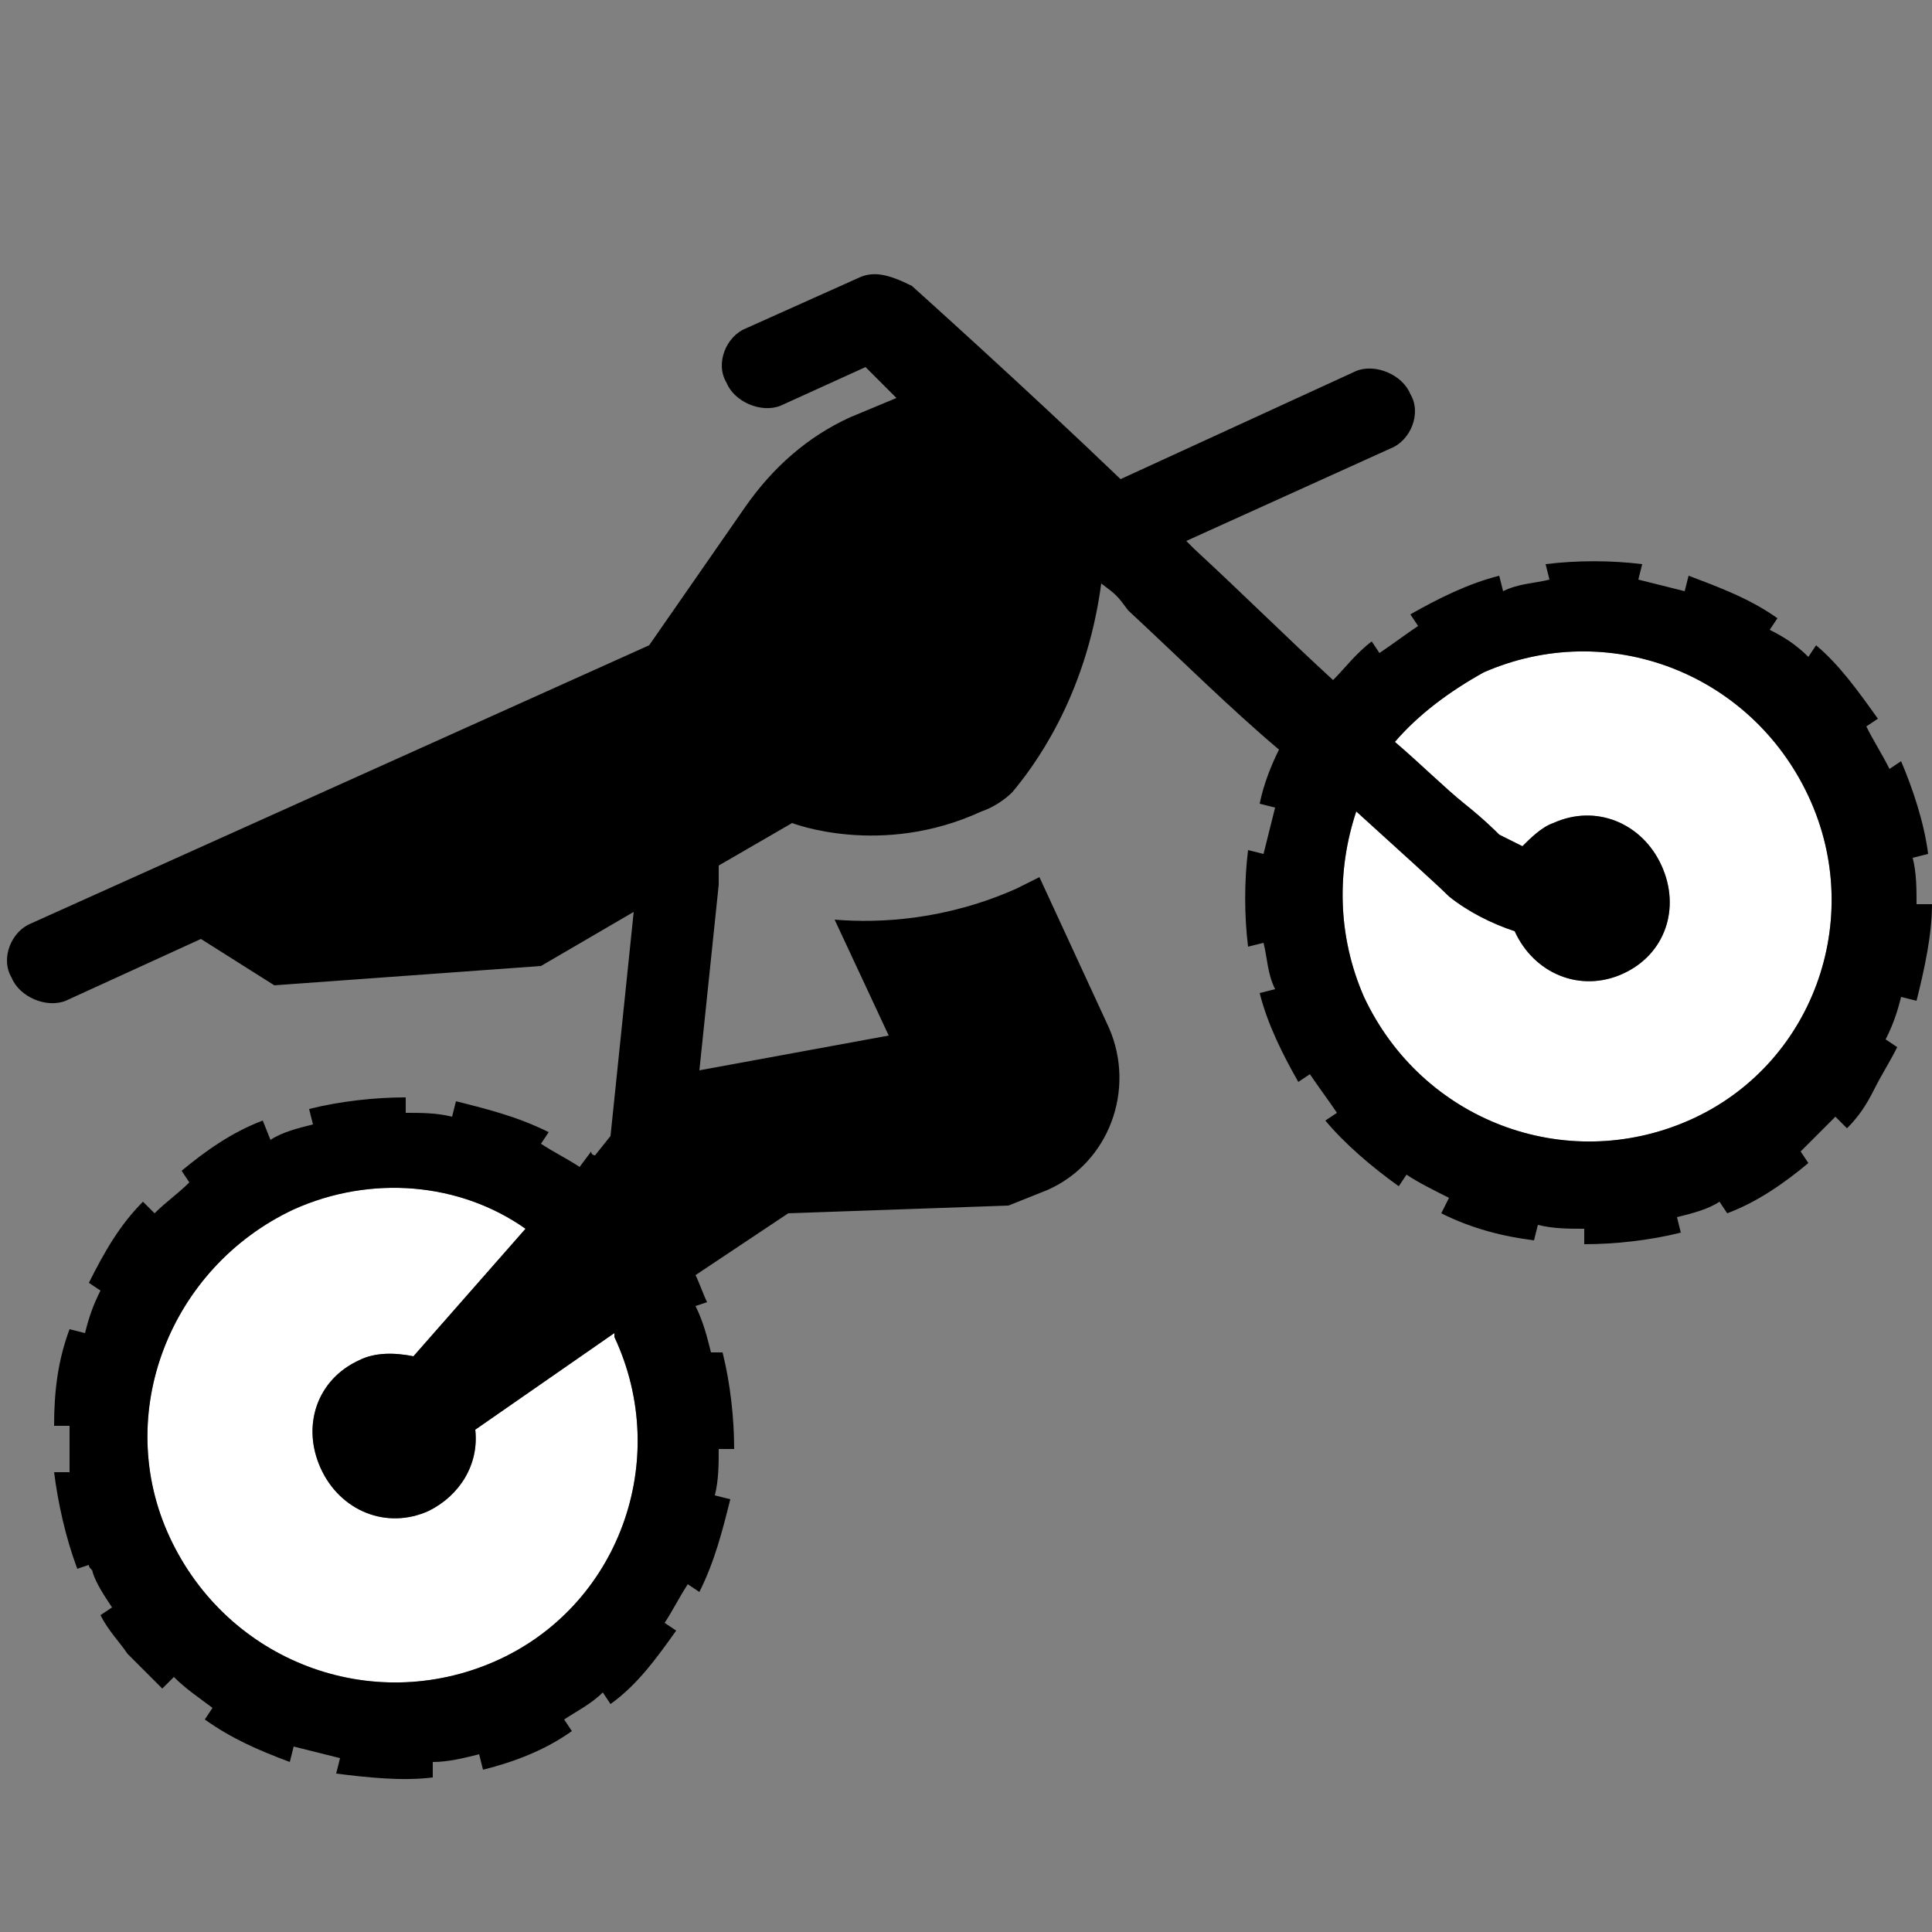 <?xml version="1.0" encoding="utf-8"?>
<!-- Generator: Adobe Illustrator 24.0.0, SVG Export Plug-In . SVG Version: 6.00 Build 0)  -->
<svg version="1.1" id="Calque_1" xmlns="http://www.w3.org/2000/svg" xmlns:xlink="http://www.w3.org/1999/xlink" x="0px" y="0px"
	 viewBox="0 0 50 50" style="enable-background:new 0 0 50 50;" xml:space="preserve">
<rect x="0" y="0" width="50" height="50" fill="#808080" stroke="none"/>
<style type="text/css">
	.st0{fill:#FFFFFF;}
</style>
<g id="XMLID_1_">
	<g>
		<path class="st0" d="M4.4,39.8c-1.5-3.2,0-7,3.2-8.5c2-0.9,4.3-0.7,6,0.5l-2.9,3.3c-0.5-0.1-1-0.1-1.4,0.1c-1.1,0.5-1.5,1.7-1,2.8
			s1.7,1.6,2.8,1.1c0.8-0.4,1.3-1.2,1.2-2.1l3.6-2.5v0.1c1.5,3.2,0.1,7-3.1,8.4S5.9,43,4.4,39.8z"/>
		<path class="st0" d="M39.2,24.1c0.5,1.1,1.7,1.6,2.8,1.1s1.5-1.7,1-2.8s-1.7-1.6-2.8-1.1c-0.3,0.1-0.6,0.4-0.8,0.6
			c-0.2-0.1-0.4-0.2-0.6-0.3c-0.1-0.1-0.4-0.4-0.9-0.8c-0.5-0.4-1.1-1-1.8-1.6c0.6-0.7,1.4-1.3,2.3-1.8c3.2-1.4,6.9,0,8.4,3.2
			s0.1,7-3.1,8.4s-6.9,0-8.4-3.2c-0.7-1.6-0.7-3.3-0.2-4.8c1.1,1,2.1,1.9,2.4,2.2C38,23.6,38.6,23.9,39.2,24.1z"/>
		<path d="M7.6,31.3c-3.2,1.5-4.7,5.3-3.2,8.5s5.2,4.6,8.4,3.2s4.6-5.2,3.1-8.4v-0.1L12.3,37c0.1,0.9-0.4,1.7-1.2,2.1
			c-1.1,0.5-2.3,0-2.8-1.1s-0.1-2.3,1-2.8c0.4-0.2,0.9-0.2,1.4-0.1l2.9-3.3C11.9,30.6,9.6,30.4,7.6,31.3z M46.8,20.6
			c-1.5-3.2-5.2-4.6-8.4-3.2c-0.9,0.5-1.7,1.1-2.3,1.8c0.7,0.6,1.3,1.2,1.8,1.6c0.5,0.4,0.8,0.7,0.9,0.8c0.2,0.1,0.4,0.2,0.6,0.3
			c0.2-0.2,0.5-0.5,0.8-0.6c1.1-0.5,2.3,0,2.8,1.1s0.1,2.3-1,2.8s-2.3,0-2.8-1.1c-0.6-0.2-1.2-0.5-1.7-0.9c-0.3-0.3-1.3-1.2-2.4-2.2
			c-0.5,1.5-0.5,3.2,0.2,4.8c1.5,3.2,5.2,4.6,8.4,3.2S48.3,23.8,46.8,20.6z M40,14.6c0.8-0.1,1.7-0.1,2.5,0L42.4,15
			c0.4,0.1,0.8,0.2,1.2,0.3l0.1-0.4c0.8,0.3,1.6,0.6,2.3,1.1l-0.2,0.3c0.4,0.2,0.7,0.4,1,0.7l0.2-0.3c0.6,0.5,1.1,1.2,1.6,1.9
			l-0.3,0.2c0.2,0.4,0.4,0.7,0.6,1.1l0.3-0.2c0.3,0.7,0.6,1.6,0.7,2.4l-0.4,0.1c0.1,0.4,0.1,0.8,0.1,1.2H50c0,0.8-0.2,1.7-0.4,2.5
			l-0.4-0.1c-0.1,0.4-0.2,0.7-0.4,1.1l0.3,0.2c-0.2,0.4-0.4,0.7-0.6,1.1c-0.2,0.4-0.4,0.7-0.7,1l-0.3-0.3c-0.3,0.3-0.6,0.6-0.9,0.9
			l0.2,0.3c-0.6,0.5-1.3,1-2.1,1.3l-0.2-0.3c-0.3,0.2-0.7,0.3-1.1,0.4l0.1,0.4c-0.8,0.2-1.7,0.3-2.5,0.3v-0.4c-0.4,0-0.8,0-1.2-0.1
			l-0.1,0.4c-0.8-0.1-1.6-0.3-2.4-0.7l0.2-0.4c-0.4-0.2-0.8-0.4-1.1-0.6l-0.2,0.3c-0.7-0.5-1.4-1.1-1.9-1.7l0.3-0.2
			c-0.2-0.3-0.5-0.7-0.7-1L33.6,28c-0.4-0.7-0.8-1.5-1-2.3l0.4-0.1c-0.2-0.4-0.2-0.8-0.3-1.2l-0.4,0.1c-0.1-0.8-0.1-1.7,0-2.5
			l0.4,0.1c0.1-0.4,0.2-0.8,0.3-1.2l-0.4-0.1c0.1-0.5,0.3-1,0.5-1.4c-1.3-1.1-2.5-2.3-3.9-3.6c-0.3-0.4-0.3-0.4-0.7-0.7
			c-0.4,3-1.8,4.8-2.3,5.4c-0.2,0.2-0.5,0.4-0.8,0.5c-2.6,1.2-4.9,0.3-4.9,0.3l-1.9,1.1c0,0.2,0,0.3,0,0.5l-0.5,4.8l4.9-0.9l-1.4-3
			c1.2,0.1,2.9,0,4.7-0.8c0.2-0.1,0.4-0.2,0.6-0.3l1.8,3.9c0.7,1.6,0,3.5-1.6,4.2l-1,0.4l-5.7,0.2L18,33c0.1,0.2,0.2,0.5,0.3,0.7
			L18,33.8c0.2,0.4,0.3,0.8,0.4,1.2h0.3c0.2,0.8,0.3,1.7,0.3,2.5h-0.4c0,0.4,0,0.8-0.1,1.2l0.4,0.1c-0.2,0.8-0.4,1.6-0.8,2.4
			L17.8,41c-0.2,0.3-0.4,0.7-0.6,1l0.3,0.2c-0.5,0.7-1,1.4-1.7,1.9l-0.2-0.3c-0.3,0.3-0.7,0.5-1,0.7l0.2,0.3c-0.7,0.5-1.5,0.8-2.3,1
			l-0.1-0.4c-0.4,0.1-0.8,0.2-1.2,0.2V46c-0.8,0.1-1.7,0-2.5-0.1l0.1-0.4c-0.4-0.1-0.8-0.2-1.2-0.3l-0.1,0.4C6.7,45.3,6,45,5.3,44.5
			l0.2-0.3c-0.4-0.3-0.7-0.5-1-0.8l-0.3,0.3c-0.3-0.3-0.6-0.6-0.9-0.9c-0.2-0.3-0.5-0.6-0.7-1l0.3-0.2c-0.2-0.3-0.4-0.6-0.5-0.9
			c0-0.1-0.1-0.1-0.1-0.2L2,40.6c-0.3-0.8-0.5-1.7-0.6-2.5h0.4c0-0.4,0-0.8,0-1.2H1.4c0-0.9,0.1-1.7,0.4-2.5l0.4,0.1
			c0.1-0.4,0.2-0.7,0.4-1.1l-0.3-0.2c0.4-0.8,0.8-1.5,1.4-2.1L4,31.4c0.3-0.3,0.6-0.5,0.9-0.8l-0.2-0.3c0.6-0.5,1.3-1,2.1-1.3
			L7,29.5c0.3-0.2,0.7-0.3,1.1-0.4L8,28.7c0.8-0.2,1.7-0.3,2.5-0.3v0.4c0.4,0,0.8,0,1.2,0.1l0.1-0.4c0.8,0.2,1.6,0.4,2.4,0.8
			L14,29.6c0.3,0.2,0.7,0.4,1,0.6l0.3-0.4c0,0.1,0.1,0.1,0.1,0.1l0.4-0.5l0.6-5.8L14,25l-6.9,0.5l-1.9-1.2l-3.5,1.6
			c-0.5,0.2-1.2-0.1-1.4-0.6c-0.3-0.5,0-1.2,0.5-1.4l16-7.2l2.5-3.6c0.7-1,1.6-1.8,2.7-2.3l1.2-0.5c-0.1-0.1-0.7-0.7-0.8-0.8l-2.2,1
			c-0.5,0.2-1.2-0.1-1.4-0.6c-0.3-0.5,0-1.2,0.5-1.4l2.9-1.3C22.6,7,23,7.1,23.6,7.4c0,0,2.9,2.6,5.4,5l6.1-2.8
			c0.5-0.2,1.2,0.1,1.4,0.6c0.3,0.5,0,1.2-0.5,1.4L30.7,14c0.1,0.1,0.1,0.1,0.2,0.2c1.3,1.2,2.4,2.3,3.6,3.4c0.3-0.3,0.6-0.7,1-1
			l0.2,0.3c0.3-0.2,0.7-0.5,1-0.7l-0.2-0.3c0.7-0.4,1.5-0.8,2.3-1l0.1,0.4c0.4-0.2,0.8-0.2,1.2-0.3L40,14.6z"/>
	</g>
	<g>
	</g>
</g>
</svg>
